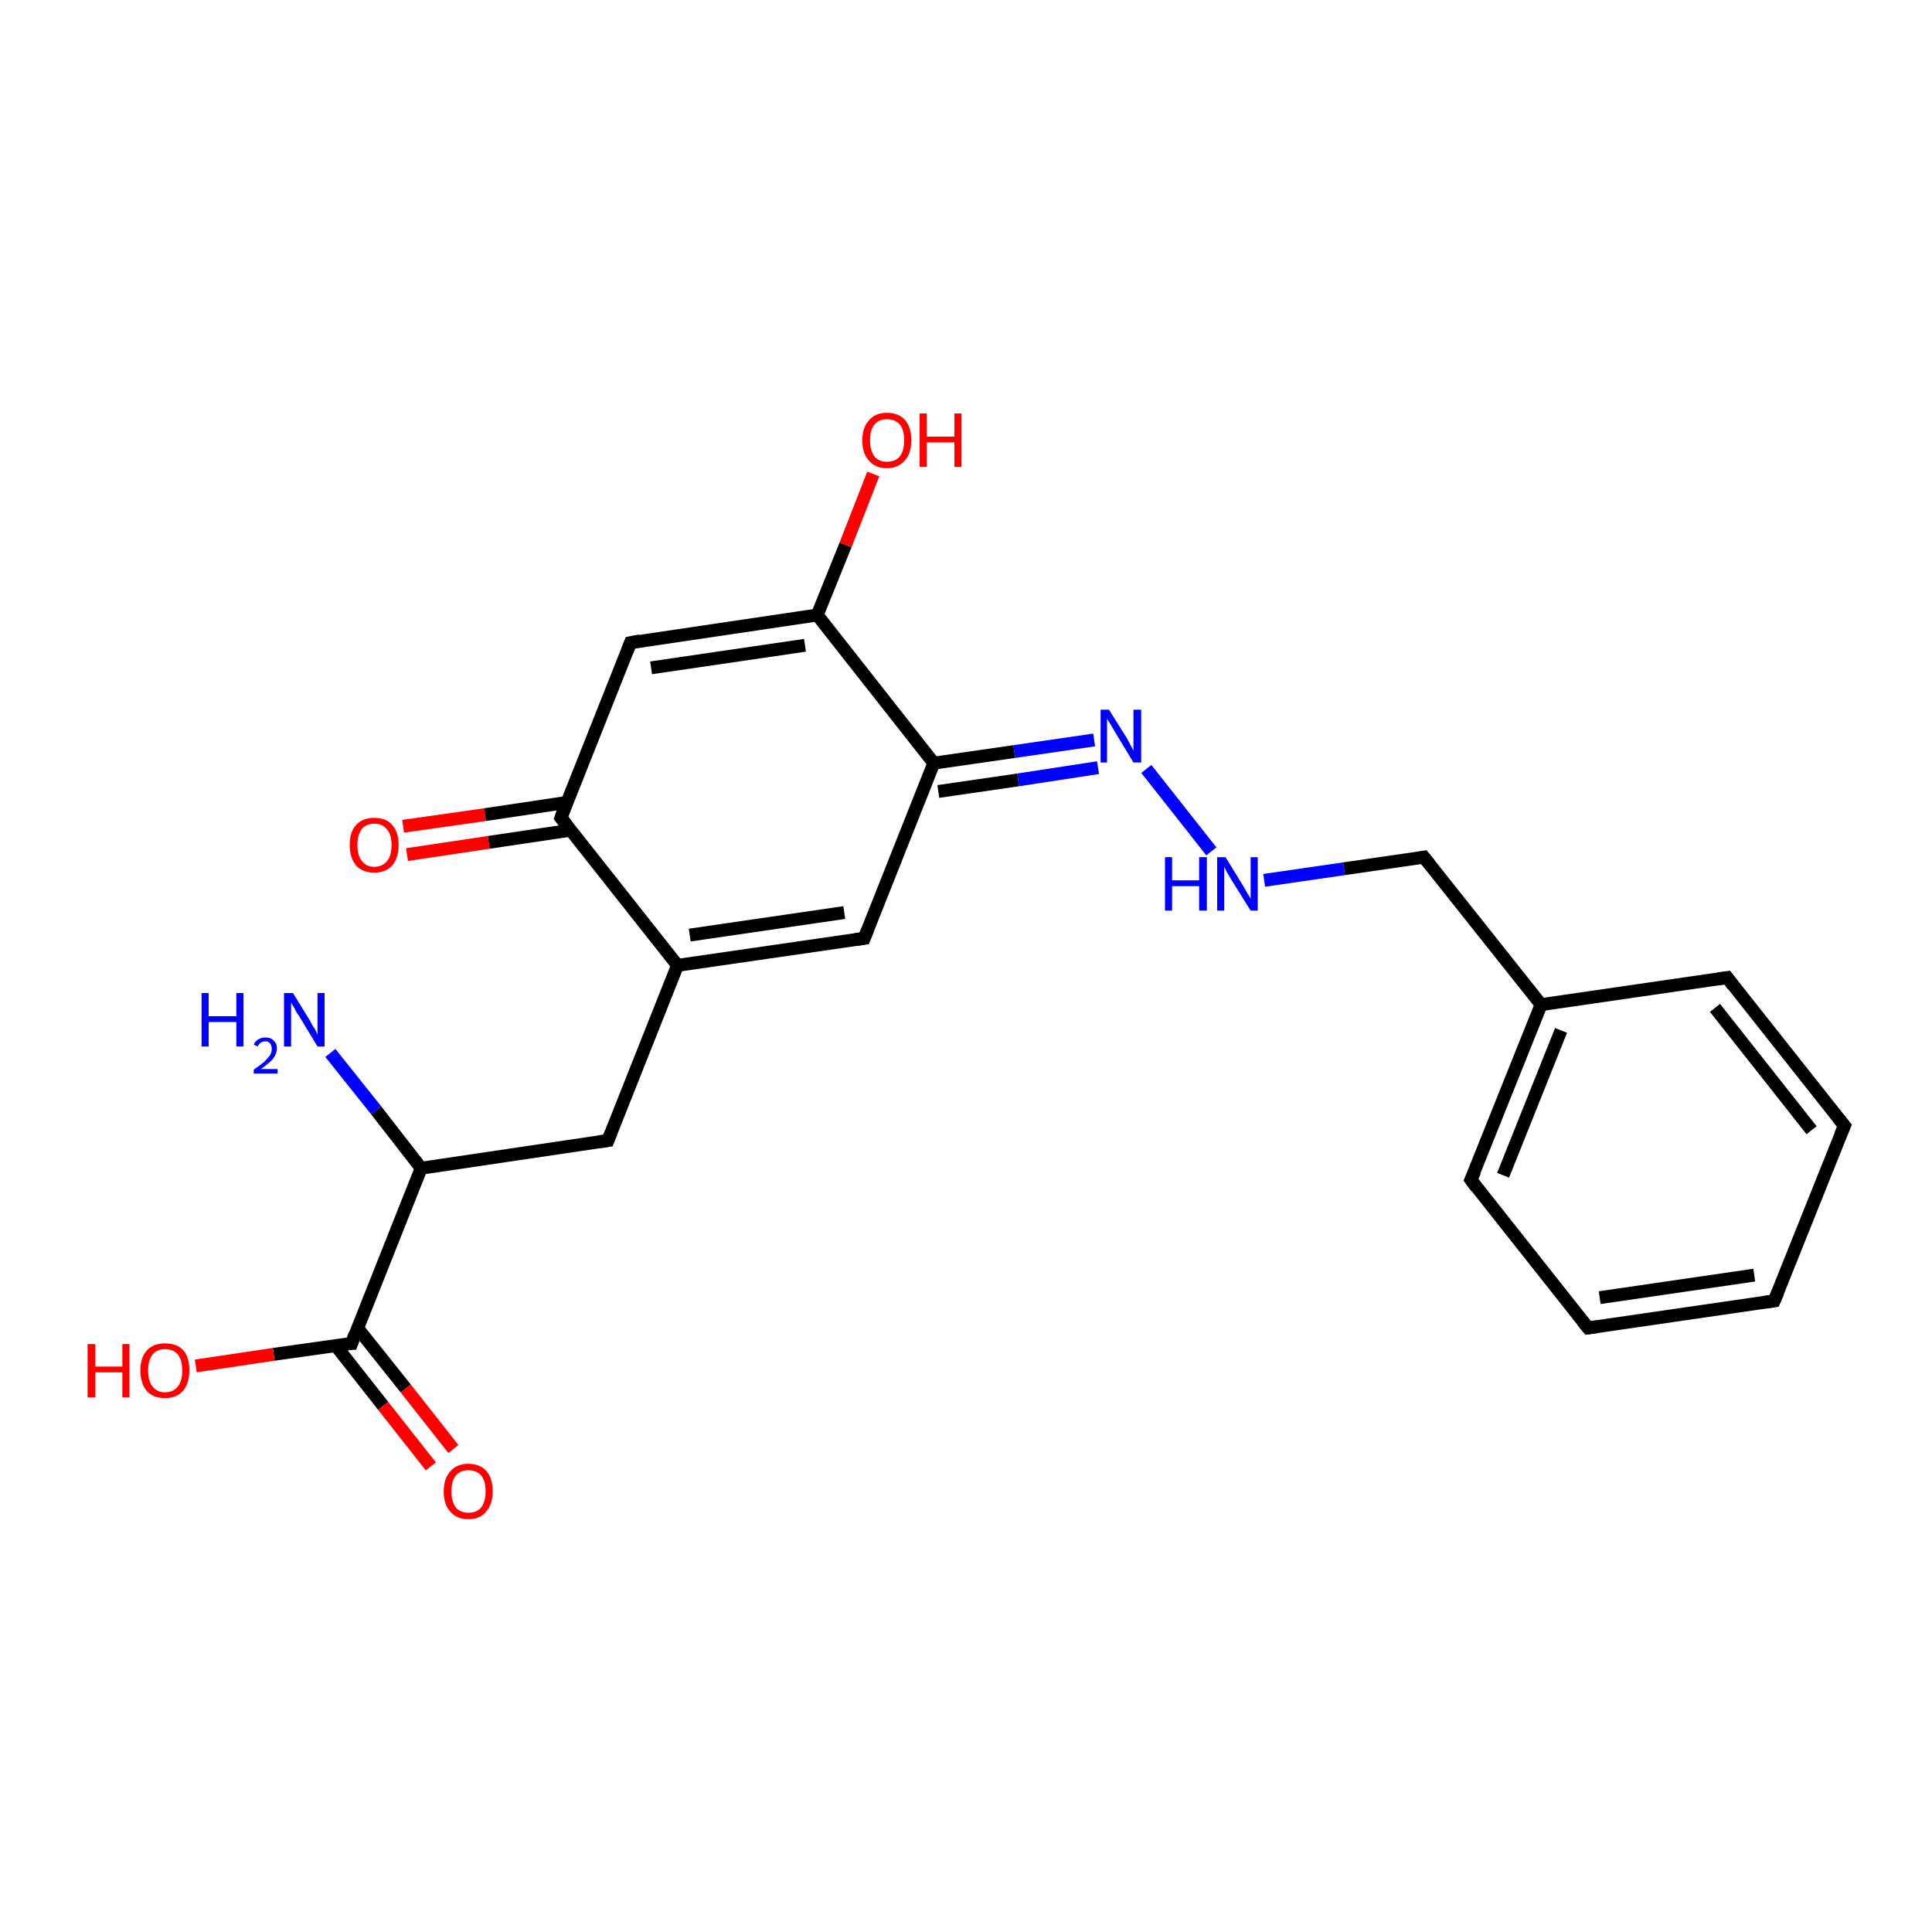 <?xml version='1.0' encoding='iso-8859-1'?>
<svg version='1.1' baseProfile='full'
              xmlns='http://www.w3.org/2000/svg'
                      xmlns:rdkit='http://www.rdkit.org/xml'
                      xmlns:xlink='http://www.w3.org/1999/xlink'
                  xml:space='preserve'
width='300px' height='300px' viewBox='0 0 300 300'>
<!-- END OF HEADER -->
<rect style='opacity:1.0;fill:#FFFFFF;stroke:none' width='300.0' height='300.0' x='0.0' y='0.0'> </rect>
<path class='bond-0 atom-0 atom-1' d='M 62.6,128.3 L 75.3,126.5' style='fill:none;fill-rule:evenodd;stroke:#FF0000;stroke-width:2.0px;stroke-linecap:butt;stroke-linejoin:miter;stroke-opacity:1' />
<path class='bond-0 atom-0 atom-1' d='M 75.3,126.5 L 88.0,124.6' style='fill:none;fill-rule:evenodd;stroke:#000000;stroke-width:2.0px;stroke-linecap:butt;stroke-linejoin:miter;stroke-opacity:1' />
<path class='bond-0 atom-0 atom-1' d='M 63.2,132.7 L 75.9,130.8' style='fill:none;fill-rule:evenodd;stroke:#FF0000;stroke-width:2.0px;stroke-linecap:butt;stroke-linejoin:miter;stroke-opacity:1' />
<path class='bond-0 atom-0 atom-1' d='M 75.9,130.8 L 88.7,128.9' style='fill:none;fill-rule:evenodd;stroke:#000000;stroke-width:2.0px;stroke-linecap:butt;stroke-linejoin:miter;stroke-opacity:1' />
<path class='bond-1 atom-1 atom-2' d='M 87.1,127.0 L 97.9,99.8' style='fill:none;fill-rule:evenodd;stroke:#000000;stroke-width:2.0px;stroke-linecap:butt;stroke-linejoin:miter;stroke-opacity:1' />
<path class='bond-2 atom-2 atom-3' d='M 97.9,99.8 L 126.9,95.5' style='fill:none;fill-rule:evenodd;stroke:#000000;stroke-width:2.0px;stroke-linecap:butt;stroke-linejoin:miter;stroke-opacity:1' />
<path class='bond-2 atom-2 atom-3' d='M 101.1,103.7 L 125.0,100.2' style='fill:none;fill-rule:evenodd;stroke:#000000;stroke-width:2.0px;stroke-linecap:butt;stroke-linejoin:miter;stroke-opacity:1' />
<path class='bond-3 atom-3 atom-4' d='M 126.9,95.5 L 131.3,84.6' style='fill:none;fill-rule:evenodd;stroke:#000000;stroke-width:2.0px;stroke-linecap:butt;stroke-linejoin:miter;stroke-opacity:1' />
<path class='bond-3 atom-3 atom-4' d='M 131.3,84.6 L 135.6,73.6' style='fill:none;fill-rule:evenodd;stroke:#FF0000;stroke-width:2.0px;stroke-linecap:butt;stroke-linejoin:miter;stroke-opacity:1' />
<path class='bond-4 atom-3 atom-5' d='M 126.9,95.5 L 145.0,118.5' style='fill:none;fill-rule:evenodd;stroke:#000000;stroke-width:2.0px;stroke-linecap:butt;stroke-linejoin:miter;stroke-opacity:1' />
<path class='bond-5 atom-5 atom-6' d='M 145.0,118.5 L 157.5,116.7' style='fill:none;fill-rule:evenodd;stroke:#000000;stroke-width:2.0px;stroke-linecap:butt;stroke-linejoin:miter;stroke-opacity:1' />
<path class='bond-5 atom-5 atom-6' d='M 157.5,116.7 L 169.9,114.9' style='fill:none;fill-rule:evenodd;stroke:#0000FF;stroke-width:2.0px;stroke-linecap:butt;stroke-linejoin:miter;stroke-opacity:1' />
<path class='bond-5 atom-5 atom-6' d='M 145.7,122.9 L 158.1,121.1' style='fill:none;fill-rule:evenodd;stroke:#000000;stroke-width:2.0px;stroke-linecap:butt;stroke-linejoin:miter;stroke-opacity:1' />
<path class='bond-5 atom-5 atom-6' d='M 158.1,121.1 L 170.5,119.2' style='fill:none;fill-rule:evenodd;stroke:#0000FF;stroke-width:2.0px;stroke-linecap:butt;stroke-linejoin:miter;stroke-opacity:1' />
<path class='bond-6 atom-6 atom-7' d='M 178.0,119.4 L 188.1,132.2' style='fill:none;fill-rule:evenodd;stroke:#0000FF;stroke-width:2.0px;stroke-linecap:butt;stroke-linejoin:miter;stroke-opacity:1' />
<path class='bond-7 atom-7 atom-8' d='M 196.3,136.7 L 208.7,134.9' style='fill:none;fill-rule:evenodd;stroke:#0000FF;stroke-width:2.0px;stroke-linecap:butt;stroke-linejoin:miter;stroke-opacity:1' />
<path class='bond-7 atom-7 atom-8' d='M 208.7,134.9 L 221.1,133.1' style='fill:none;fill-rule:evenodd;stroke:#000000;stroke-width:2.0px;stroke-linecap:butt;stroke-linejoin:miter;stroke-opacity:1' />
<path class='bond-8 atom-8 atom-9' d='M 221.1,133.1 L 239.3,156.0' style='fill:none;fill-rule:evenodd;stroke:#000000;stroke-width:2.0px;stroke-linecap:butt;stroke-linejoin:miter;stroke-opacity:1' />
<path class='bond-9 atom-9 atom-10' d='M 239.3,156.0 L 228.4,183.2' style='fill:none;fill-rule:evenodd;stroke:#000000;stroke-width:2.0px;stroke-linecap:butt;stroke-linejoin:miter;stroke-opacity:1' />
<path class='bond-9 atom-9 atom-10' d='M 242.4,160.0 L 233.4,182.5' style='fill:none;fill-rule:evenodd;stroke:#000000;stroke-width:2.0px;stroke-linecap:butt;stroke-linejoin:miter;stroke-opacity:1' />
<path class='bond-10 atom-10 atom-11' d='M 228.4,183.2 L 246.6,206.2' style='fill:none;fill-rule:evenodd;stroke:#000000;stroke-width:2.0px;stroke-linecap:butt;stroke-linejoin:miter;stroke-opacity:1' />
<path class='bond-11 atom-11 atom-12' d='M 246.6,206.2 L 275.5,202.0' style='fill:none;fill-rule:evenodd;stroke:#000000;stroke-width:2.0px;stroke-linecap:butt;stroke-linejoin:miter;stroke-opacity:1' />
<path class='bond-11 atom-11 atom-12' d='M 248.4,201.5 L 272.4,198.0' style='fill:none;fill-rule:evenodd;stroke:#000000;stroke-width:2.0px;stroke-linecap:butt;stroke-linejoin:miter;stroke-opacity:1' />
<path class='bond-12 atom-12 atom-13' d='M 275.5,202.0 L 286.4,174.8' style='fill:none;fill-rule:evenodd;stroke:#000000;stroke-width:2.0px;stroke-linecap:butt;stroke-linejoin:miter;stroke-opacity:1' />
<path class='bond-13 atom-13 atom-14' d='M 286.4,174.8 L 268.2,151.8' style='fill:none;fill-rule:evenodd;stroke:#000000;stroke-width:2.0px;stroke-linecap:butt;stroke-linejoin:miter;stroke-opacity:1' />
<path class='bond-13 atom-13 atom-14' d='M 281.3,175.5 L 266.3,156.5' style='fill:none;fill-rule:evenodd;stroke:#000000;stroke-width:2.0px;stroke-linecap:butt;stroke-linejoin:miter;stroke-opacity:1' />
<path class='bond-14 atom-5 atom-15' d='M 145.0,118.5 L 134.2,145.7' style='fill:none;fill-rule:evenodd;stroke:#000000;stroke-width:2.0px;stroke-linecap:butt;stroke-linejoin:miter;stroke-opacity:1' />
<path class='bond-15 atom-15 atom-16' d='M 134.2,145.7 L 105.2,149.9' style='fill:none;fill-rule:evenodd;stroke:#000000;stroke-width:2.0px;stroke-linecap:butt;stroke-linejoin:miter;stroke-opacity:1' />
<path class='bond-15 atom-15 atom-16' d='M 131.1,141.7 L 107.1,145.2' style='fill:none;fill-rule:evenodd;stroke:#000000;stroke-width:2.0px;stroke-linecap:butt;stroke-linejoin:miter;stroke-opacity:1' />
<path class='bond-16 atom-16 atom-17' d='M 105.2,149.9 L 94.4,177.1' style='fill:none;fill-rule:evenodd;stroke:#000000;stroke-width:2.0px;stroke-linecap:butt;stroke-linejoin:miter;stroke-opacity:1' />
<path class='bond-17 atom-17 atom-18' d='M 94.4,177.1 L 65.4,181.4' style='fill:none;fill-rule:evenodd;stroke:#000000;stroke-width:2.0px;stroke-linecap:butt;stroke-linejoin:miter;stroke-opacity:1' />
<path class='bond-18 atom-18 atom-19' d='M 65.4,181.4 L 54.6,208.6' style='fill:none;fill-rule:evenodd;stroke:#000000;stroke-width:2.0px;stroke-linecap:butt;stroke-linejoin:miter;stroke-opacity:1' />
<path class='bond-19 atom-19 atom-20' d='M 52.1,208.9 L 59.5,218.3' style='fill:none;fill-rule:evenodd;stroke:#000000;stroke-width:2.0px;stroke-linecap:butt;stroke-linejoin:miter;stroke-opacity:1' />
<path class='bond-19 atom-19 atom-20' d='M 59.5,218.3 L 66.9,227.7' style='fill:none;fill-rule:evenodd;stroke:#FF0000;stroke-width:2.0px;stroke-linecap:butt;stroke-linejoin:miter;stroke-opacity:1' />
<path class='bond-19 atom-19 atom-20' d='M 55.5,206.2 L 63.0,215.6' style='fill:none;fill-rule:evenodd;stroke:#000000;stroke-width:2.0px;stroke-linecap:butt;stroke-linejoin:miter;stroke-opacity:1' />
<path class='bond-19 atom-19 atom-20' d='M 63.0,215.6 L 70.4,225.0' style='fill:none;fill-rule:evenodd;stroke:#FF0000;stroke-width:2.0px;stroke-linecap:butt;stroke-linejoin:miter;stroke-opacity:1' />
<path class='bond-20 atom-19 atom-21' d='M 54.6,208.6 L 42.5,210.3' style='fill:none;fill-rule:evenodd;stroke:#000000;stroke-width:2.0px;stroke-linecap:butt;stroke-linejoin:miter;stroke-opacity:1' />
<path class='bond-20 atom-19 atom-21' d='M 42.5,210.3 L 30.4,212.1' style='fill:none;fill-rule:evenodd;stroke:#FF0000;stroke-width:2.0px;stroke-linecap:butt;stroke-linejoin:miter;stroke-opacity:1' />
<path class='bond-21 atom-18 atom-22' d='M 65.4,181.4 L 58.4,172.4' style='fill:none;fill-rule:evenodd;stroke:#000000;stroke-width:2.0px;stroke-linecap:butt;stroke-linejoin:miter;stroke-opacity:1' />
<path class='bond-21 atom-18 atom-22' d='M 58.4,172.4 L 51.3,163.5' style='fill:none;fill-rule:evenodd;stroke:#0000FF;stroke-width:2.0px;stroke-linecap:butt;stroke-linejoin:miter;stroke-opacity:1' />
<path class='bond-22 atom-14 atom-9' d='M 268.2,151.8 L 239.3,156.0' style='fill:none;fill-rule:evenodd;stroke:#000000;stroke-width:2.0px;stroke-linecap:butt;stroke-linejoin:miter;stroke-opacity:1' />
<path class='bond-23 atom-16 atom-1' d='M 105.2,149.9 L 87.1,127.0' style='fill:none;fill-rule:evenodd;stroke:#000000;stroke-width:2.0px;stroke-linecap:butt;stroke-linejoin:miter;stroke-opacity:1' />
<path d='M 87.6,125.6 L 87.1,127.0 L 88.0,128.1' style='fill:none;stroke:#000000;stroke-width:2.0px;stroke-linecap:butt;stroke-linejoin:miter;stroke-opacity:1;' />
<path d='M 97.4,101.1 L 97.9,99.8 L 99.4,99.5' style='fill:none;stroke:#000000;stroke-width:2.0px;stroke-linecap:butt;stroke-linejoin:miter;stroke-opacity:1;' />
<path d='M 220.5,133.2 L 221.1,133.1 L 222.0,134.2' style='fill:none;stroke:#000000;stroke-width:2.0px;stroke-linecap:butt;stroke-linejoin:miter;stroke-opacity:1;' />
<path d='M 229.0,181.9 L 228.4,183.2 L 229.3,184.4' style='fill:none;stroke:#000000;stroke-width:2.0px;stroke-linecap:butt;stroke-linejoin:miter;stroke-opacity:1;' />
<path d='M 245.7,205.1 L 246.6,206.2 L 248.0,206.0' style='fill:none;stroke:#000000;stroke-width:2.0px;stroke-linecap:butt;stroke-linejoin:miter;stroke-opacity:1;' />
<path d='M 274.1,202.2 L 275.5,202.0 L 276.1,200.6' style='fill:none;stroke:#000000;stroke-width:2.0px;stroke-linecap:butt;stroke-linejoin:miter;stroke-opacity:1;' />
<path d='M 285.8,176.2 L 286.4,174.8 L 285.5,173.7' style='fill:none;stroke:#000000;stroke-width:2.0px;stroke-linecap:butt;stroke-linejoin:miter;stroke-opacity:1;' />
<path d='M 269.1,153.0 L 268.2,151.8 L 266.8,152.0' style='fill:none;stroke:#000000;stroke-width:2.0px;stroke-linecap:butt;stroke-linejoin:miter;stroke-opacity:1;' />
<path d='M 134.7,144.4 L 134.2,145.7 L 132.8,145.9' style='fill:none;stroke:#000000;stroke-width:2.0px;stroke-linecap:butt;stroke-linejoin:miter;stroke-opacity:1;' />
<path d='M 94.9,175.8 L 94.4,177.1 L 93.0,177.3' style='fill:none;stroke:#000000;stroke-width:2.0px;stroke-linecap:butt;stroke-linejoin:miter;stroke-opacity:1;' />
<path d='M 55.1,207.2 L 54.6,208.6 L 54.0,208.6' style='fill:none;stroke:#000000;stroke-width:2.0px;stroke-linecap:butt;stroke-linejoin:miter;stroke-opacity:1;' />
<path class='atom-0' d='M 54.3 131.2
Q 54.3 129.2, 55.3 128.1
Q 56.3 127.0, 58.1 127.0
Q 60.0 127.0, 60.9 128.1
Q 61.9 129.2, 61.9 131.2
Q 61.9 133.2, 60.9 134.4
Q 59.9 135.5, 58.1 135.5
Q 56.3 135.5, 55.3 134.4
Q 54.3 133.2, 54.3 131.2
M 58.1 134.6
Q 59.4 134.6, 60.1 133.7
Q 60.8 132.9, 60.8 131.2
Q 60.8 129.6, 60.1 128.8
Q 59.4 127.9, 58.1 127.9
Q 56.9 127.9, 56.2 128.7
Q 55.5 129.6, 55.5 131.2
Q 55.5 132.9, 56.2 133.7
Q 56.9 134.6, 58.1 134.6
' fill='#FF0000'/>
<path class='atom-4' d='M 133.9 68.4
Q 133.9 66.4, 134.9 65.3
Q 135.9 64.1, 137.7 64.1
Q 139.6 64.1, 140.6 65.3
Q 141.5 66.4, 141.5 68.4
Q 141.5 70.4, 140.5 71.5
Q 139.5 72.7, 137.7 72.7
Q 135.9 72.7, 134.9 71.5
Q 133.9 70.4, 133.9 68.4
M 137.7 71.7
Q 139.0 71.7, 139.7 70.9
Q 140.4 70.0, 140.4 68.4
Q 140.4 66.7, 139.7 65.9
Q 139.0 65.1, 137.7 65.1
Q 136.5 65.1, 135.8 65.9
Q 135.1 66.7, 135.1 68.4
Q 135.1 70.0, 135.8 70.9
Q 136.5 71.7, 137.7 71.7
' fill='#FF0000'/>
<path class='atom-4' d='M 142.8 64.2
L 143.9 64.2
L 143.9 67.8
L 148.2 67.8
L 148.2 64.2
L 149.3 64.2
L 149.3 72.5
L 148.2 72.5
L 148.2 68.7
L 143.9 68.7
L 143.9 72.5
L 142.8 72.5
L 142.8 64.2
' fill='#FF0000'/>
<path class='atom-6' d='M 172.2 110.2
L 174.9 114.5
Q 175.2 115.0, 175.6 115.8
Q 176.0 116.5, 176.0 116.6
L 176.0 110.2
L 177.2 110.2
L 177.2 118.4
L 176.0 118.4
L 173.1 113.6
Q 172.8 113.1, 172.4 112.4
Q 172.0 111.8, 171.9 111.6
L 171.9 118.4
L 170.9 118.4
L 170.9 110.2
L 172.2 110.2
' fill='#0000FF'/>
<path class='atom-7' d='M 180.9 133.1
L 182.0 133.1
L 182.0 136.7
L 186.2 136.7
L 186.2 133.1
L 187.4 133.1
L 187.4 141.4
L 186.2 141.4
L 186.2 137.6
L 182.0 137.6
L 182.0 141.4
L 180.9 141.4
L 180.9 133.1
' fill='#0000FF'/>
<path class='atom-7' d='M 190.3 133.1
L 193.0 137.5
Q 193.3 138.0, 193.7 138.7
Q 194.2 139.5, 194.2 139.6
L 194.2 133.1
L 195.3 133.1
L 195.3 141.4
L 194.2 141.4
L 191.2 136.6
Q 190.9 136.1, 190.5 135.4
Q 190.2 134.8, 190.1 134.6
L 190.1 141.4
L 189.0 141.4
L 189.0 133.1
L 190.3 133.1
' fill='#0000FF'/>
<path class='atom-20' d='M 68.9 231.6
Q 68.9 229.6, 69.9 228.5
Q 70.9 227.3, 72.7 227.3
Q 74.6 227.3, 75.6 228.5
Q 76.5 229.6, 76.5 231.6
Q 76.5 233.6, 75.5 234.7
Q 74.6 235.9, 72.7 235.9
Q 70.9 235.9, 69.9 234.7
Q 68.9 233.6, 68.9 231.6
M 72.7 234.9
Q 74.0 234.9, 74.7 234.1
Q 75.4 233.2, 75.4 231.6
Q 75.4 229.9, 74.7 229.1
Q 74.0 228.3, 72.7 228.3
Q 71.5 228.3, 70.8 229.1
Q 70.1 229.9, 70.1 231.6
Q 70.1 233.2, 70.8 234.1
Q 71.5 234.9, 72.7 234.9
' fill='#FF0000'/>
<path class='atom-21' d='M 13.6 208.7
L 14.8 208.7
L 14.8 212.2
L 19.0 212.2
L 19.0 208.7
L 20.1 208.7
L 20.1 217.0
L 19.0 217.0
L 19.0 213.1
L 14.8 213.1
L 14.8 217.0
L 13.6 217.0
L 13.6 208.7
' fill='#FF0000'/>
<path class='atom-21' d='M 21.8 212.8
Q 21.8 210.8, 22.8 209.7
Q 23.8 208.6, 25.6 208.6
Q 27.5 208.6, 28.5 209.7
Q 29.4 210.8, 29.4 212.8
Q 29.4 214.8, 28.4 216.0
Q 27.4 217.1, 25.6 217.1
Q 23.8 217.1, 22.8 216.0
Q 21.8 214.8, 21.8 212.8
M 25.6 216.2
Q 26.9 216.2, 27.6 215.3
Q 28.3 214.5, 28.3 212.8
Q 28.3 211.2, 27.6 210.3
Q 26.9 209.5, 25.6 209.5
Q 24.4 209.5, 23.7 210.3
Q 23.0 211.2, 23.0 212.8
Q 23.0 214.5, 23.7 215.3
Q 24.4 216.2, 25.6 216.2
' fill='#FF0000'/>
<path class='atom-22' d='M 31.3 154.2
L 32.4 154.2
L 32.4 157.8
L 36.7 157.8
L 36.7 154.2
L 37.8 154.2
L 37.8 162.5
L 36.7 162.5
L 36.7 158.7
L 32.4 158.7
L 32.4 162.5
L 31.3 162.5
L 31.3 154.2
' fill='#0000FF'/>
<path class='atom-22' d='M 39.4 162.2
Q 39.6 161.7, 40.1 161.4
Q 40.6 161.1, 41.2 161.1
Q 42.1 161.1, 42.5 161.6
Q 43.0 162.0, 43.0 162.8
Q 43.0 163.6, 42.4 164.4
Q 41.8 165.1, 40.5 166.0
L 43.1 166.0
L 43.1 166.7
L 39.4 166.7
L 39.4 166.1
Q 40.4 165.4, 41.0 164.9
Q 41.6 164.3, 41.9 163.9
Q 42.2 163.4, 42.2 162.9
Q 42.2 162.3, 41.9 162.0
Q 41.7 161.7, 41.2 161.7
Q 40.8 161.7, 40.5 161.9
Q 40.2 162.1, 40.0 162.5
L 39.4 162.2
' fill='#0000FF'/>
<path class='atom-22' d='M 45.5 154.2
L 48.2 158.6
Q 48.4 159.1, 48.9 159.8
Q 49.3 160.6, 49.3 160.7
L 49.3 154.2
L 50.4 154.2
L 50.4 162.5
L 49.3 162.5
L 46.4 157.7
Q 46.0 157.2, 45.7 156.5
Q 45.3 155.9, 45.2 155.7
L 45.2 162.5
L 44.1 162.5
L 44.1 154.2
L 45.5 154.2
' fill='#0000FF'/>
</svg>
